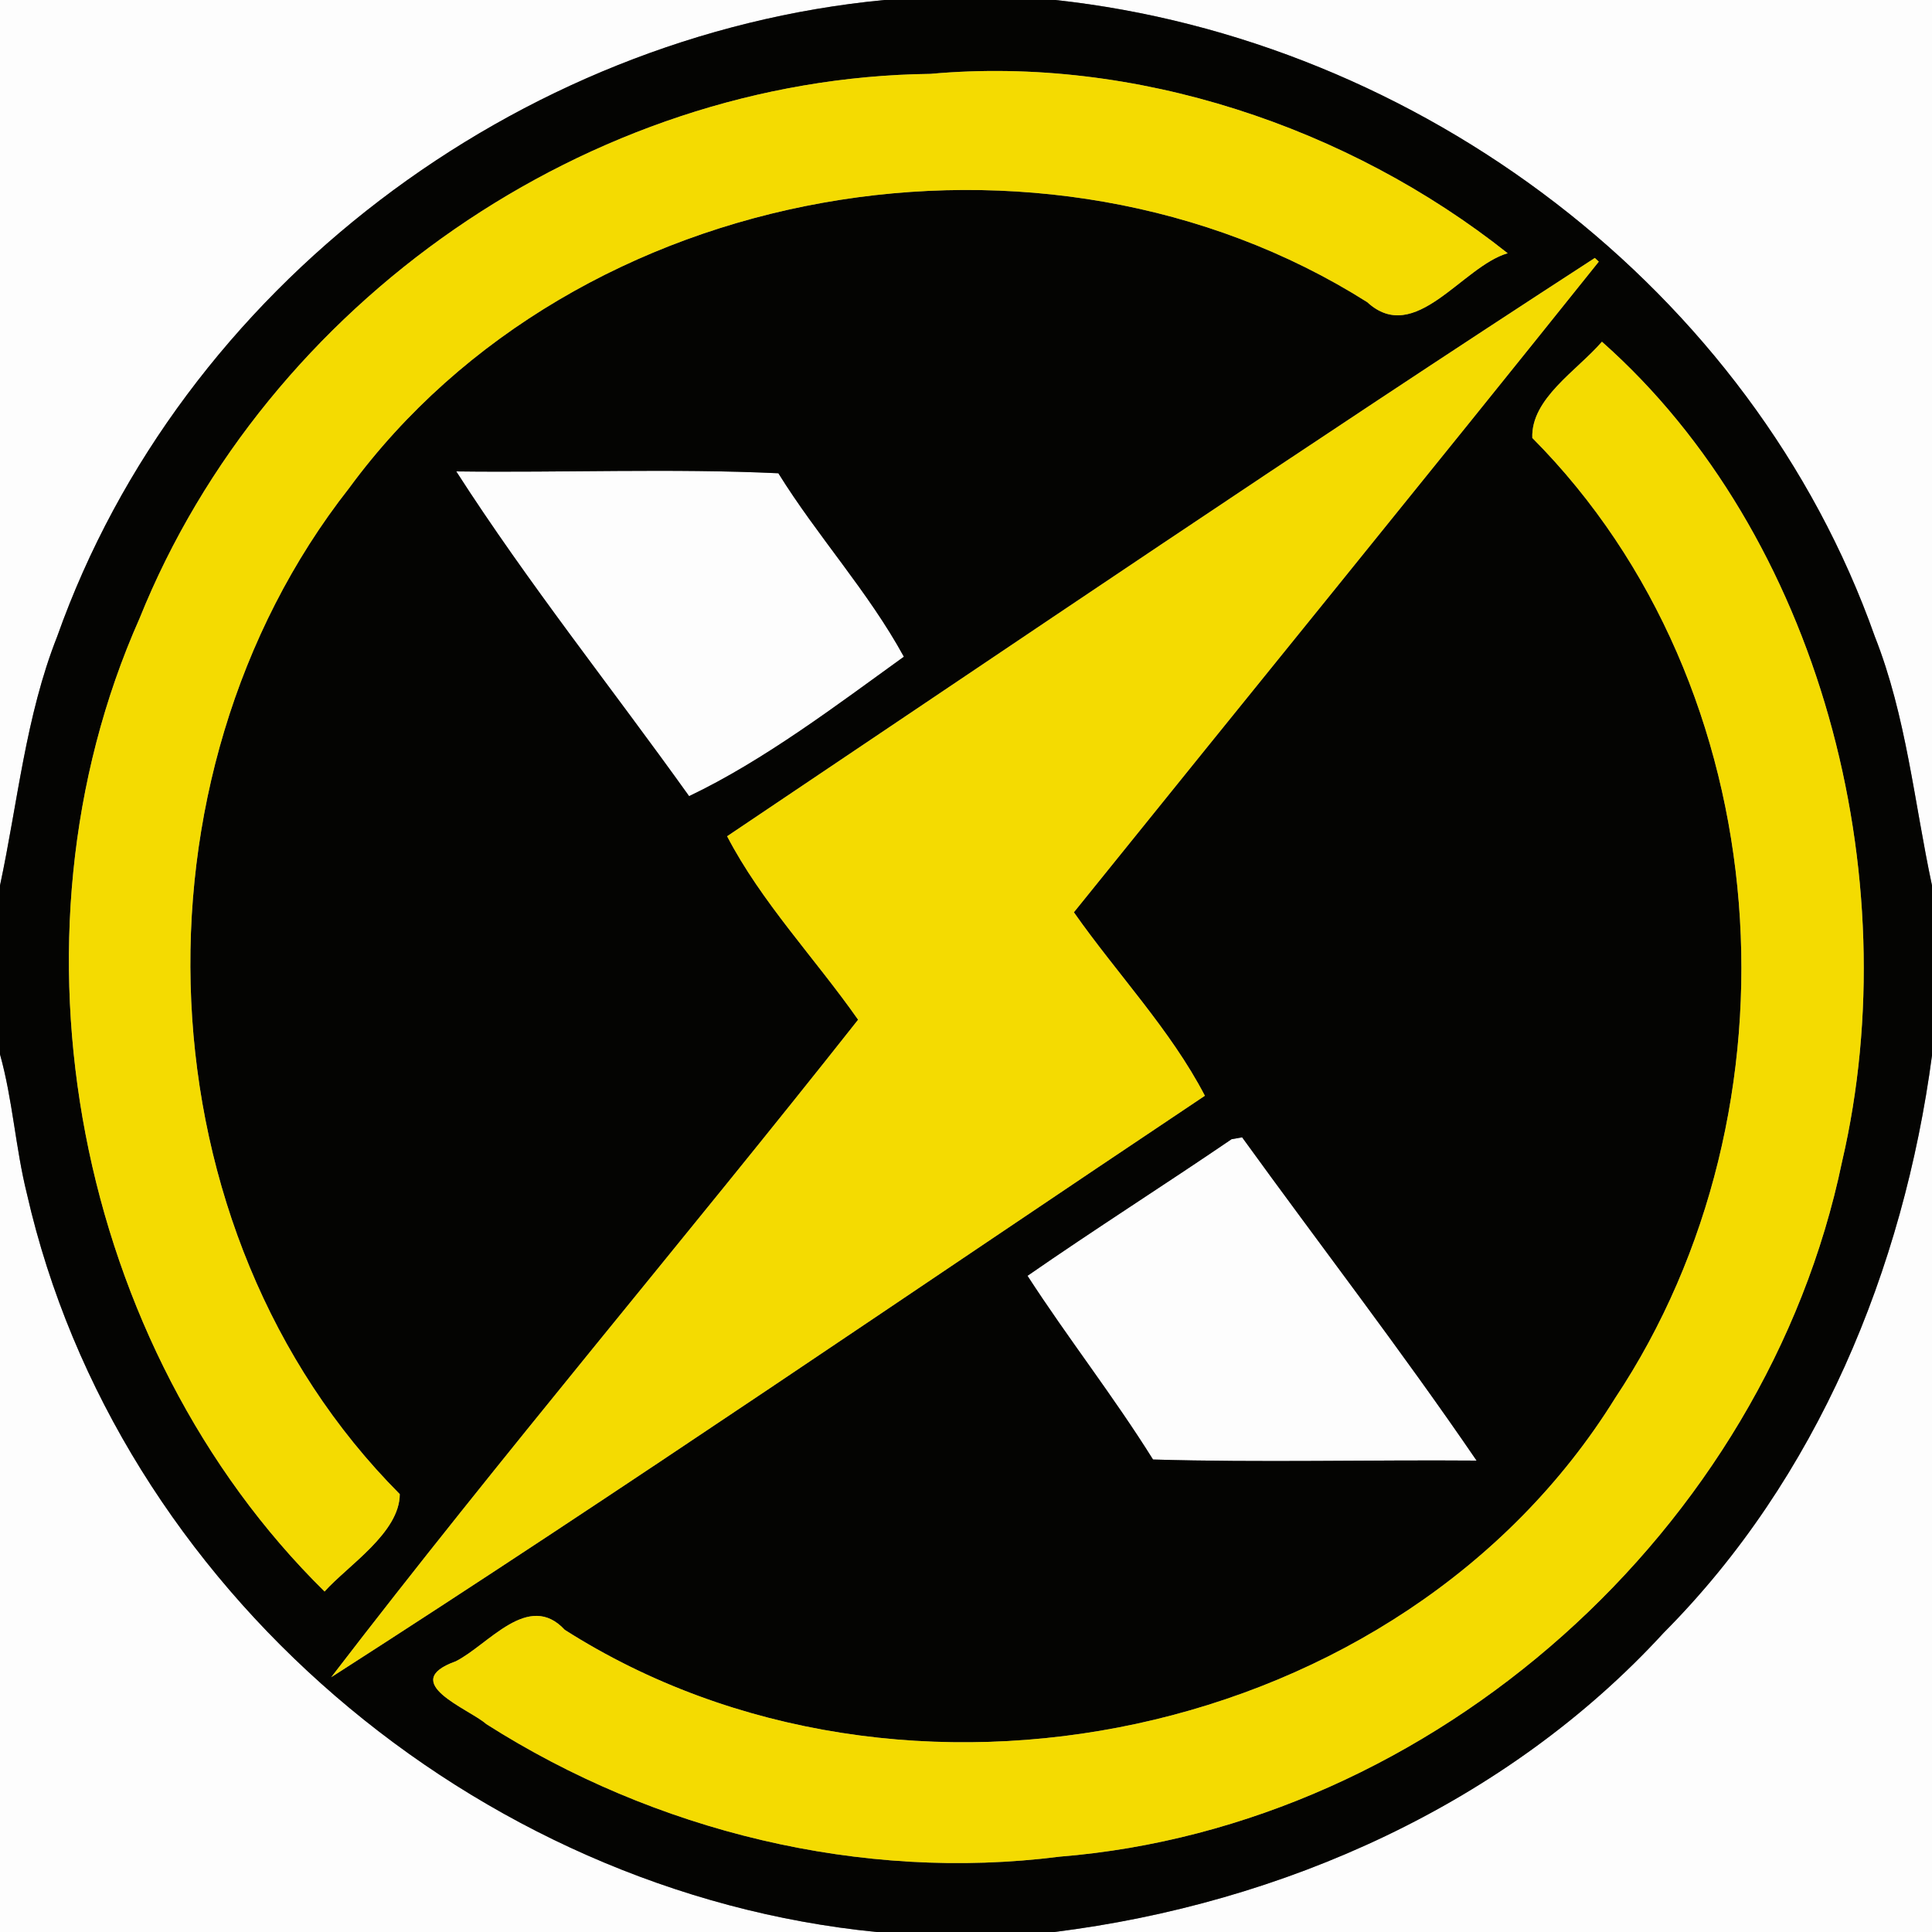 <?xml version="1.0" encoding="UTF-8" ?>
<!DOCTYPE svg PUBLIC "-//W3C//DTD SVG 1.1//EN" "http://www.w3.org/Graphics/SVG/1.1/DTD/svg11.dtd">
<svg width="250pt" height="250pt" viewBox="0 0 250 250" version="1.1" xmlns="http://www.w3.org/2000/svg">
<rect x="0" y="0" width="250" height="250" fill="#808080" stroke="none"/>
<g id="#fdfdfdff">
<path fill="#fdfdfd" opacity="1.00" d=" M 0.00 0.00 L 114.44 0.00 C 66.98 4.53 23.42 37.17 7.40 82.36 C 3.32 92.68 2.30 103.83 0.00 114.58 L 0.00 0.00 Z" />
<path fill="#fdfdfd" opacity="1.00" d=" M 136.57 0.00 L 250.00 0.00 L 250.00 114.58 C 247.70 103.83 246.68 92.68 242.60 82.36 C 226.70 37.43 183.61 5.11 136.57 0.00 Z" />
<path fill="#fdfdfd" opacity="1.00" d=" M 59.04 61.00 C 72.92 61.18 86.86 60.59 100.72 61.24 C 105.77 69.38 112.38 76.59 116.96 84.98 C 108.42 91.13 98.91 98.38 89.17 103.02 C 79.15 89.00 68.36 75.51 59.04 61.00 Z" />
<path fill="#fdfdfd" opacity="1.00" d=" M 0.00 136.43 C 1.65 142.33 2.00 148.52 3.48 154.47 C 15.11 205.52 61.61 244.88 113.43 250.00 L 0.00 250.00 L 0.00 136.43 Z" />
<path fill="#fdfdfd" opacity="1.00" d=" M 215.28 211.28 C 235.14 191.32 246.32 164.20 250.00 136.57 L 250.00 250.00 L 136.42 250.00 C 165.98 246.32 194.95 233.44 215.28 211.28 Z" />
<path fill="#fdfdfd" opacity="1.00" d=" M 159.37 147.41 C 159.71 147.35 160.39 147.23 160.73 147.17 C 170.82 161.13 181.35 174.76 191.07 189.00 C 177.12 188.89 163.14 189.27 149.20 188.86 C 144.12 180.72 138.17 173.14 132.96 165.09 C 141.67 159.05 150.62 153.37 159.37 147.41 Z" />
</g>
<g id="#040402ff">
<path fill="#040402" opacity="1.00" d=" M 114.44 0.00 L 136.57 0.00 C 183.61 5.11 226.70 37.43 242.60 82.36 C 246.68 92.68 247.70 103.83 250.00 114.58 L 250.00 136.57 C 246.32 164.20 235.14 191.32 215.28 211.28 C 194.95 233.44 165.98 246.32 136.42 250.00 L 113.43 250.00 C 61.61 244.88 15.11 205.52 3.48 154.47 C 2.00 148.52 1.65 142.33 0.00 136.43 L 0.00 114.58 C 2.30 103.83 3.32 92.68 7.40 82.36 C 23.42 37.17 66.98 4.53 114.44 0.00 M 120.40 9.56 C 76.18 10.09 34.51 39.13 18.06 80.02 C -0.44 121.63 9.92 174.35 42.00 205.94 C 45.01 202.58 51.72 198.34 51.73 193.34 C 17.90 159.37 15.79 100.61 45.16 63.18 C 74.54 23.13 135.28 12.76 176.92 39.10 C 183.11 44.80 189.18 34.49 195.09 32.77 C 174.47 16.40 146.86 7.16 120.40 9.56 M 206.37 33.38 C 168.64 57.85 131.42 83.15 94.09 108.21 C 98.51 116.72 105.47 124.01 111.04 131.95 C 88.55 160.44 64.83 188.38 42.86 217.03 C 80.95 192.60 118.29 166.93 155.91 141.79 C 151.49 133.28 144.53 125.99 138.96 118.05 C 161.56 89.99 184.42 61.93 206.88 33.86 C 206.75 33.74 206.50 33.50 206.37 33.38 M 207.29 44.22 C 204.05 47.97 198.09 51.58 198.28 56.67 C 230.35 88.93 233.91 143.48 208.97 180.96 C 181.35 225.43 116.83 238.76 73.08 210.90 C 68.38 205.83 63.22 212.83 58.98 214.97 C 51.38 217.70 60.75 221.15 62.92 223.09 C 84.72 236.97 111.40 243.53 137.12 240.25 C 185.60 236.35 228.49 197.84 238.36 150.32 C 247.00 113.24 235.46 69.15 207.29 44.22 M 59.04 61.00 C 68.36 75.51 79.15 89.00 89.17 103.02 C 98.91 98.38 108.42 91.13 116.96 84.98 C 112.38 76.59 105.77 69.38 100.72 61.24 C 86.86 60.59 72.92 61.18 59.04 61.00 M 159.37 147.41 C 150.62 153.37 141.67 159.05 132.96 165.09 C 138.17 173.14 144.12 180.72 149.20 188.86 C 163.14 189.27 177.12 188.89 191.07 189.00 C 181.35 174.76 170.82 161.13 160.73 147.17 C 160.39 147.23 159.71 147.35 159.37 147.41 Z" />
</g>
<g id="#f4db01ff">
<path fill="#f4db01" opacity="1.00" d=" M 120.40 9.56 C 146.86 7.16 174.47 16.40 195.09 32.77 C 189.18 34.49 183.11 44.80 176.92 39.10 C 135.28 12.76 74.54 23.13 45.16 63.18 C 15.79 100.61 17.90 159.37 51.73 193.34 C 51.72 198.34 45.01 202.58 42.00 205.94 C 9.92 174.35 -0.44 121.63 18.06 80.02 C 34.51 39.13 76.18 10.09 120.40 9.56 Z" />
<path fill="#f4db01" opacity="1.00" d=" M 206.37 33.38 C 206.50 33.50 206.75 33.74 206.88 33.86 C 184.42 61.93 161.56 89.99 138.96 118.05 C 144.53 125.99 151.49 133.28 155.91 141.79 C 118.29 166.93 80.95 192.60 42.86 217.03 C 64.83 188.38 88.55 160.44 111.04 131.95 C 105.47 124.01 98.51 116.72 94.09 108.21 C 131.42 83.15 168.64 57.85 206.37 33.38 Z" />
<path fill="#f4db01" opacity="1.00" d=" M 207.29 44.22 C 235.46 69.15 247.00 113.24 238.36 150.32 C 228.49 197.84 185.60 236.35 137.12 240.25 C 111.40 243.53 84.72 236.97 62.92 223.09 C 60.75 221.15 51.38 217.70 58.98 214.97 C 63.22 212.83 68.38 205.83 73.08 210.90 C 116.83 238.76 181.35 225.43 208.97 180.96 C 233.91 143.48 230.35 88.93 198.28 56.67 C 198.09 51.58 204.05 47.97 207.29 44.22 Z" />
</g>
</svg>
